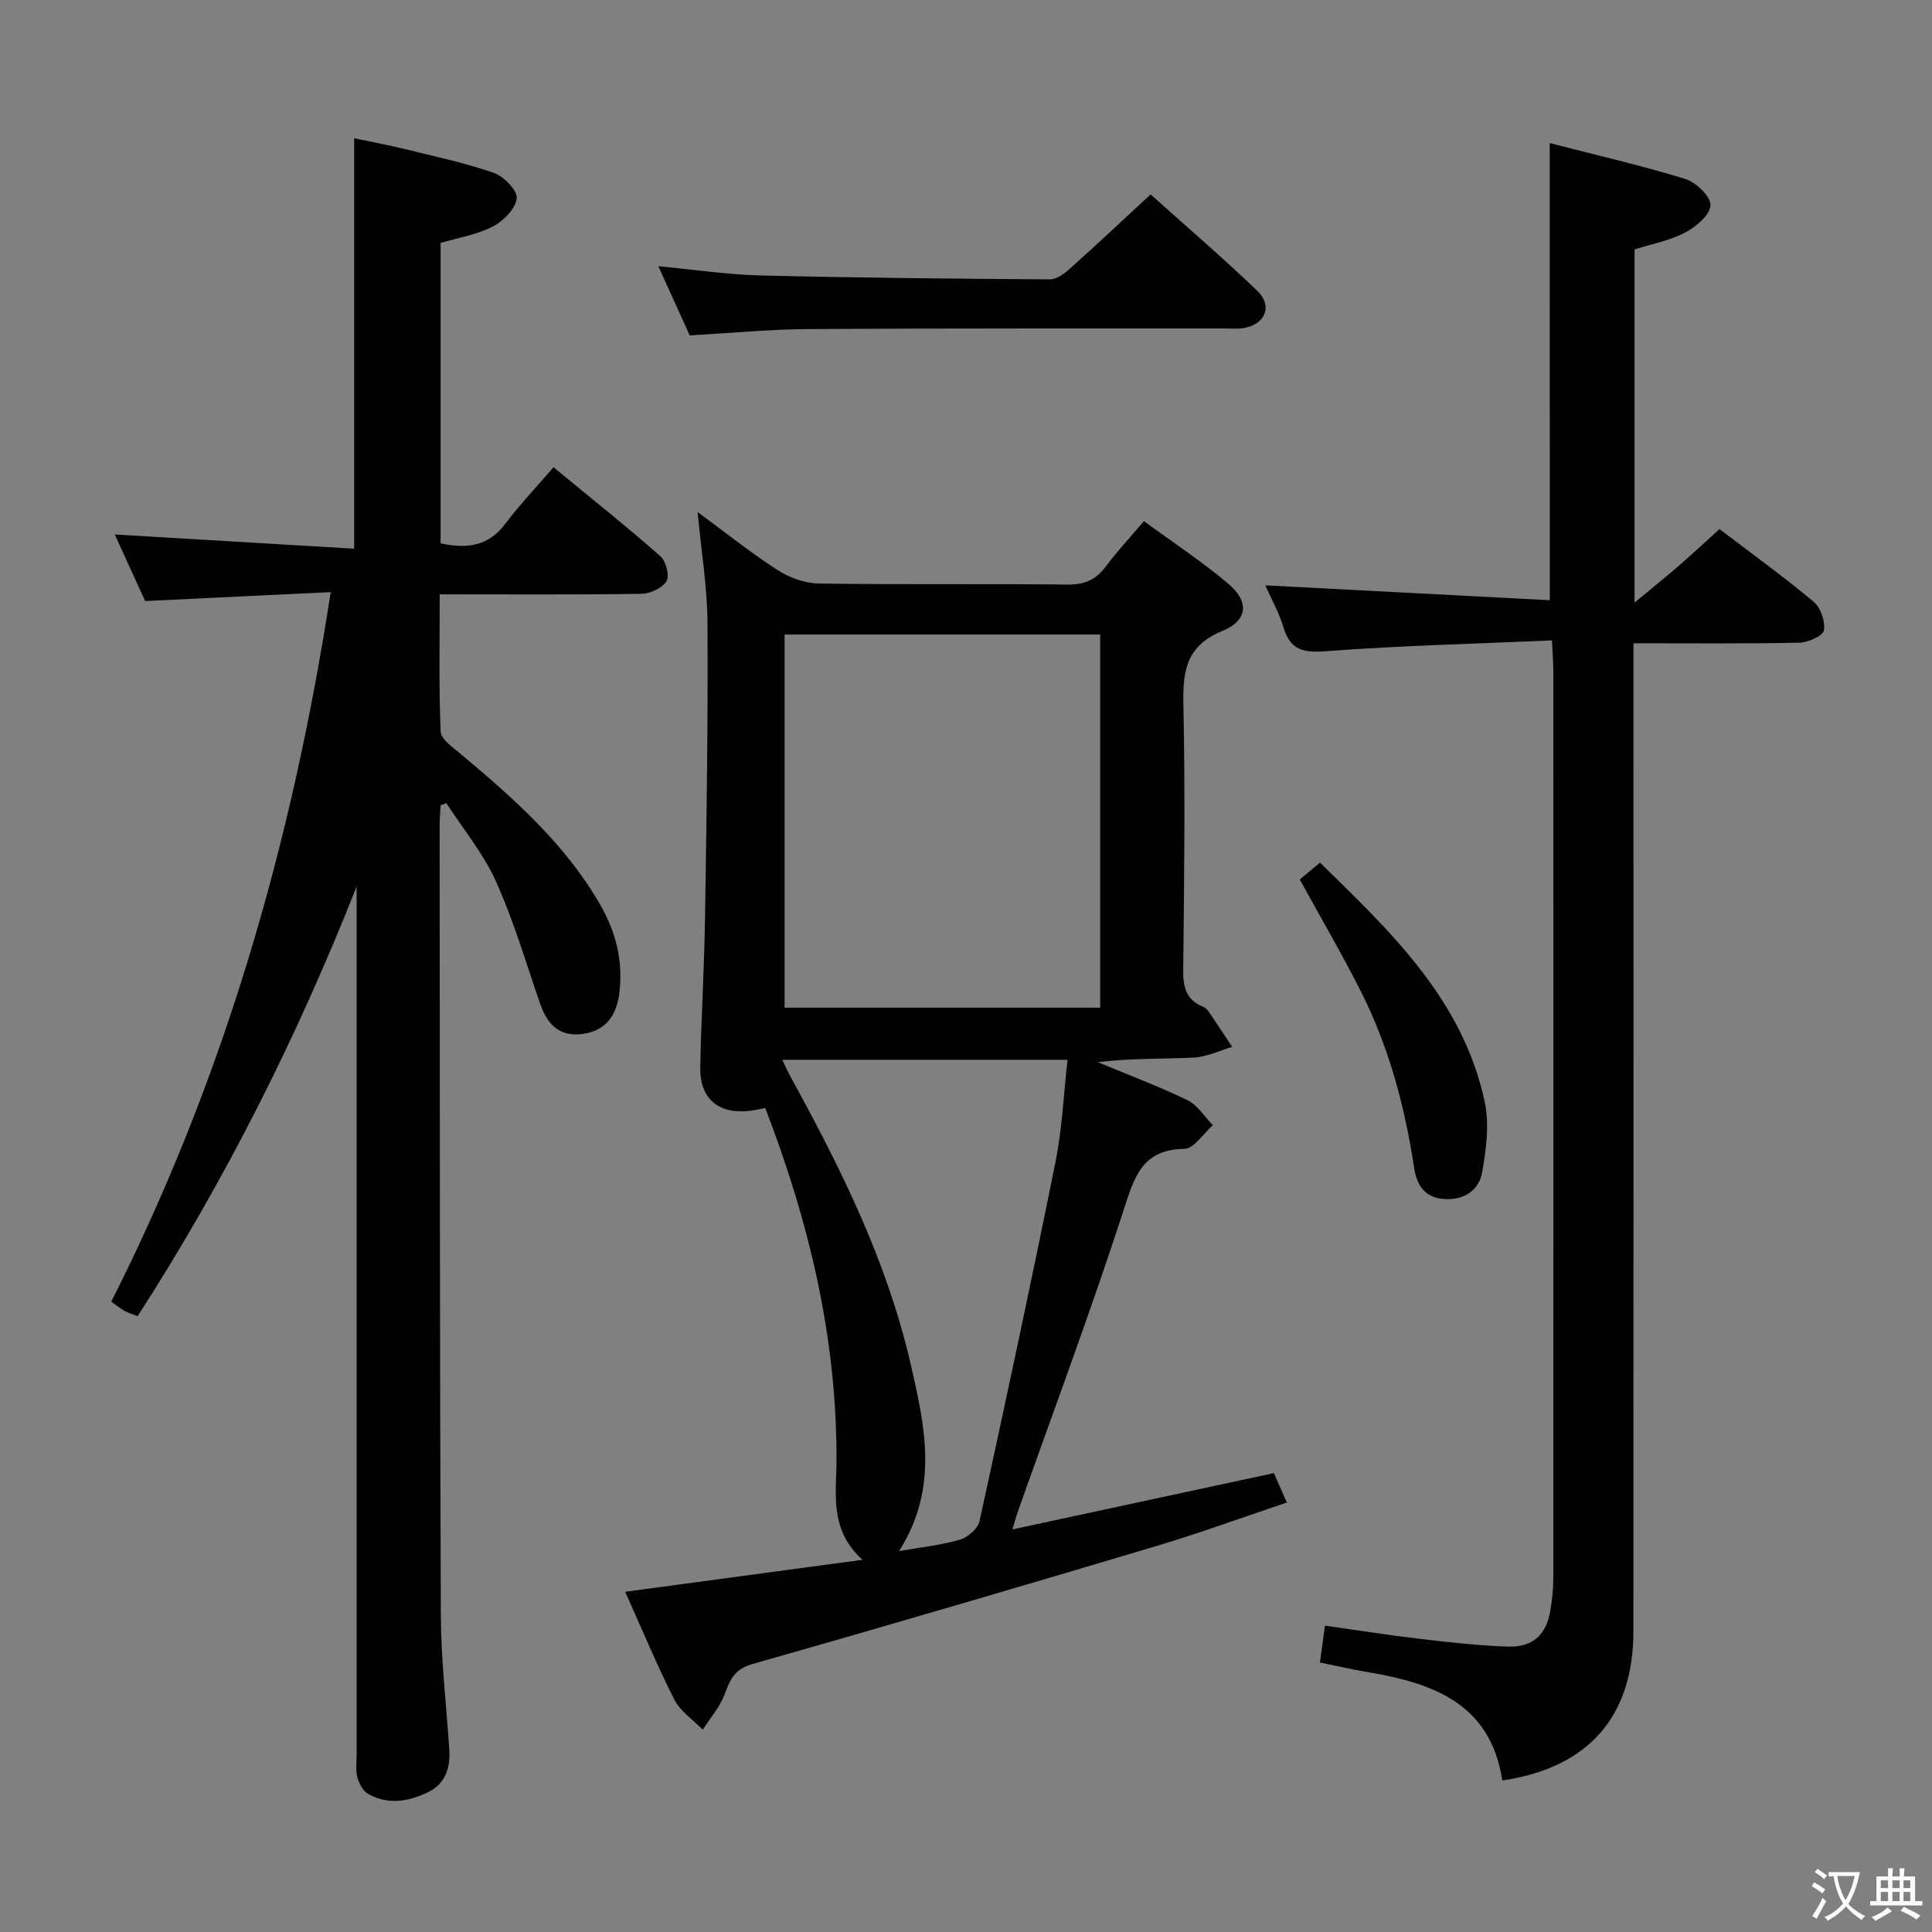 <svg enable-background="new 0 0 400 400" viewBox="0 0 400 400" xmlns="http://www.w3.org/2000/svg"><rect x="0" y="0" width="400" height="400" fill="#808080" stroke="none"/><path d="m377.9 391.2c-.2.3-.4.5-.6.8-.7-.6-1.4-1-2.2-1.5.2-.3.4-.5.5-.8.6.4 1.4.8 2.3 1.5zm-1.8 6.1c-.2-.2-.5-.4-.9-.6.4-.6.8-1.2 1.2-1.9s.7-1.3.9-1.9c.3.3.5.5.8.7-.7 1.3-1.4 2.6-2 3.7zm2.2-9c-.3.3-.5.5-.6.8-.6-.6-1.3-1.1-2-1.5.3-.3.5-.5.6-.7.6.5 1.3.9 2 1.4zm.3.2v-.9h2 4.5c-.3 1.3-.6 2.5-1 3.6s-.9 2.1-1.4 3c.4.5 1 1 1.6 1.4s1.2.8 1.9 1.1c-.3.2-.5.4-.8.8-.4-.3-1-.7-1.6-1.2s-1.2-1.1-1.6-1.6c-.5.6-1.1 1.1-1.7 1.6s-1.4.9-2.1 1.4c-.1-.3-.3-.5-.7-.8.6-.2 1.2-.5 1.9-1s1.4-1.1 2-1.8c-.5-.8-.9-1.6-1.2-2.5s-.6-2-.8-3.2c-.4.1-.7.1-1 .1zm2.5 2.7c.3 1 .7 1.7 1 2.2.3-.5.6-1.1 1-2s.6-1.9.9-3h-3.2-.4c.1.9.3 1.8.7 2.8z" fill="#fbfcfa"/><path d="m396.5 388.5v1.5 3.6h1.5v.9c-.4 0-1 0-1.7 0h-7.9c-.5 0-.9 0-1.2 0v-.9h1.3v-3.5c0-.7 0-1.2 0-1.6h2.4c0-.8 0-1.4 0-1.7h1c0 .3-.1.8-.1 1.7h1.5c0-.8 0-1.4 0-1.7h1c0 .3-.1.9-.1 1.7zm-8.2 9.2c-.2-.3-.5-.5-.8-.8.8-.3 1.4-.6 1.9-.9s1-.7 1.4-1.1c.3.3.6.5.9.8-1.6 1-2.8 1.6-3.4 2zm2.6-6.8v-1.6h-1.5v1.6zm0 2.7v-1.9h-1.5v1.9zm2.4-2.7v-1.6h-1.5v1.6zm0 2.7v-1.9h-1.5v1.9zm.2 2 .7-.8c.4.2.9.5 1.6.8s1.3.7 1.8 1c-.3.3-.5.5-.8.8-.4-.3-1.5-1-3.3-1.8zm2-4.7v-1.6h-1.4v1.6zm0 2.7v-1.9h-1.4v1.9z" fill="#fbfcfa"/><g fill="#010100"><path d="m68.47 122.59c-13.3.64-25.55 1.23-38.42 1.85-1.91-4.18-4.08-8.95-6.29-13.78 16.63.99 32.93 1.96 49.56 2.94 0-28.71 0-56.42 0-84.97 3.31.69 6.77 1.32 10.18 2.16 6.27 1.54 12.62 2.89 18.71 4.99 2.08.72 4.94 3.64 4.77 5.27-.23 2.15-2.74 4.71-4.92 5.84-3.31 1.7-7.18 2.32-10.84 3.41v62.2c5.36 1.14 9.84.68 13.37-4.02 3-3.99 6.47-7.63 10.01-11.74 8.21 6.76 15.32 12.42 22.14 18.43 1.15 1.01 1.92 4.06 1.25 5.16-.88 1.43-3.38 2.58-5.2 2.61-13.65.21-27.31.11-41.75.11 0 9.6-.2 19.02.19 28.41.07 1.59 2.5 3.26 4.09 4.59 11.01 9.22 21.72 18.67 29 31.35 3.25 5.67 4.71 11.66 3.91 18.18-.57 4.63-2.77 7.84-7.65 8.49-4.85.65-7.32-2.09-8.78-6.34-2.92-8.46-5.45-17.1-9.11-25.23-2.6-5.78-6.79-10.84-10.28-16.22-.39.14-.79.29-1.18.43-.07 1.4-.21 2.8-.21 4.2.05 54.49.02 108.97.25 163.46.04 9.29 1.14 18.57 1.75 27.85.25 3.78-.81 7.08-4.35 8.81-3.98 1.95-8.28 2.7-12.4.41-1.1-.61-1.96-2.19-2.29-3.49-.4-1.57-.14-3.31-.14-4.97 0-57.99 0-115.97 0-173.96 0-1.82 0-3.65 0-5.47-12.29 31.06-27.13 60.72-45.35 88.95-1-.4-1.92-.66-2.74-1.11-.86-.48-1.62-1.13-2.71-1.91 23.27-45.99 37.43-94.84 45.43-146.89z"/><path d="m209.6 316.65c18.25-3.93 35.87-7.72 54.15-11.66.74 1.69 1.56 3.57 2.67 6.1-9.23 3.09-18.05 6.33-27.04 9.01-27.82 8.3-55.68 16.49-83.61 24.42-3.79 1.08-4.65 3.34-5.8 6.39-.98 2.6-2.95 4.82-4.48 7.2-2-2.05-4.63-3.79-5.87-6.22-3.59-7.05-6.61-14.39-10.18-22.33 16.57-2.23 32.37-4.36 49.14-6.62-6.9-6.17-5.42-13.71-5.39-20.38.11-25.34-5.59-49.36-14.75-73.15-1.14.21-2.2.46-3.27.58-6.45.73-10.32-2.55-10.19-9.05.2-10.31.83-20.62.99-30.93.31-20.31.63-40.62.51-60.93-.04-7.57-1.31-15.13-2.05-23.08 5.53 4.07 10.83 8.32 16.5 11.99 2.46 1.59 5.67 2.77 8.56 2.82 17.16.26 34.32.02 51.48.22 3.54.04 5.92-.97 7.99-3.76 2.27-3.07 4.9-5.86 7.88-9.37 5.9 4.33 11.99 8.32 17.51 13 4.32 3.66 4.03 7.55-1.25 9.72-7.47 3.07-8.24 8.2-8.09 15.2.39 18.32.16 36.65-.04 54.98-.04 3.53.58 6.17 4.04 7.61.44.18.9.53 1.16.92 1.68 2.45 3.3 4.94 4.94 7.42-2.65.77-5.27 2.08-7.94 2.21-6.55.32-13.13.11-19.87.95 6.21 2.59 12.53 4.96 18.57 7.88 2.09 1.01 3.51 3.41 5.24 5.18-1.96 1.71-3.9 4.85-5.88 4.88-8.78.14-10.36 5.78-12.6 12.7-6.81 21-14.56 41.69-21.93 62.5-.3.91-.55 1.83-1.1 3.6zm18.18-185.28c-22.14 0-43.7 0-65.34 0v77.26h65.34c0-25.94 0-51.52 0-77.26zm-41.65 189.77c4.92-.87 8.91-1.26 12.68-2.39 1.61-.48 3.65-2.28 3.99-3.81 5.42-24.76 10.73-49.54 15.73-74.38 1.38-6.87 1.68-13.96 2.49-21.14-20.08 0-39.29 0-59.07 0 .76 1.54 1.27 2.7 1.88 3.8 10.33 18.79 19.81 37.97 24.67 59.01 2.94 12.81 5.99 25.8-2.37 38.91z"/><path d="m320.85 29.63c9.24 2.38 18.74 4.56 28.04 7.41 2.23.68 5.3 3.63 5.25 5.45-.06 1.98-2.99 4.46-5.24 5.65-3.15 1.67-6.83 2.34-10.48 3.5v73.12c3.74-3.1 6.55-5.36 9.27-7.72 2.74-2.38 5.4-4.86 8.31-7.5 6.68 5.09 13.28 9.85 19.51 15.06 1.45 1.21 2.45 4.11 2.1 5.93-.23 1.17-3.29 2.49-5.1 2.53-11.15.23-22.3.12-34.32.12v6.53c0 65.99.02 131.98-.01 197.97-.01 17.77-9.31 28.3-27.14 30.95-2.48-16.14-14.59-20.21-28.15-22.49-3.22-.54-6.4-1.29-9.61-1.94.35-2.61.64-4.71 1.04-7.63 6.55.92 13.02 1.96 19.52 2.72 6.1.72 12.23 1.42 18.36 1.62 5.19.17 7.99-2.51 8.8-7.56.34-2.12.59-4.29.59-6.43.03-62.66.03-125.31.01-187.97 0-1.79-.15-3.57-.28-6.36-15.88.7-31.32 1.07-46.7 2.23-4.74.36-7.48-.16-8.9-4.97-.88-2.97-2.46-5.73-3.76-8.66 19.76 1.03 39.23 2.05 58.91 3.08-.02-31.91-.02-62.76-.02-94.64z"/><path d="m142.8 69.44c-2.05-4.53-4.17-9.2-6.49-14.32 7.41.69 14.27 1.74 21.16 1.91 19.97.49 39.94.68 59.91.81 1.39.01 2.99-1.19 4.14-2.22 5.45-4.88 10.78-9.9 16.7-15.37 6.88 6.17 14.65 12.85 22.05 19.92 3.34 3.19 1.66 7.1-2.97 7.78-1.3.17-2.66.05-3.99.05-28.65.02-57.31-.05-85.96.13-7.96.05-15.91.82-24.55 1.31z"/><path d="m269.1 182.08c1.2-.99 2.45-2.03 4.19-3.48 14.78 14.42 29.69 28.53 34.14 49.71.95 4.53.26 9.57-.53 14.24-.63 3.74-3.53 5.88-7.66 5.71-4.1-.17-5.89-2.75-6.44-6.36-1.92-12.71-5.2-25.03-10.99-36.53-3.88-7.7-8.25-15.16-12.71-23.29z"/></g></svg>